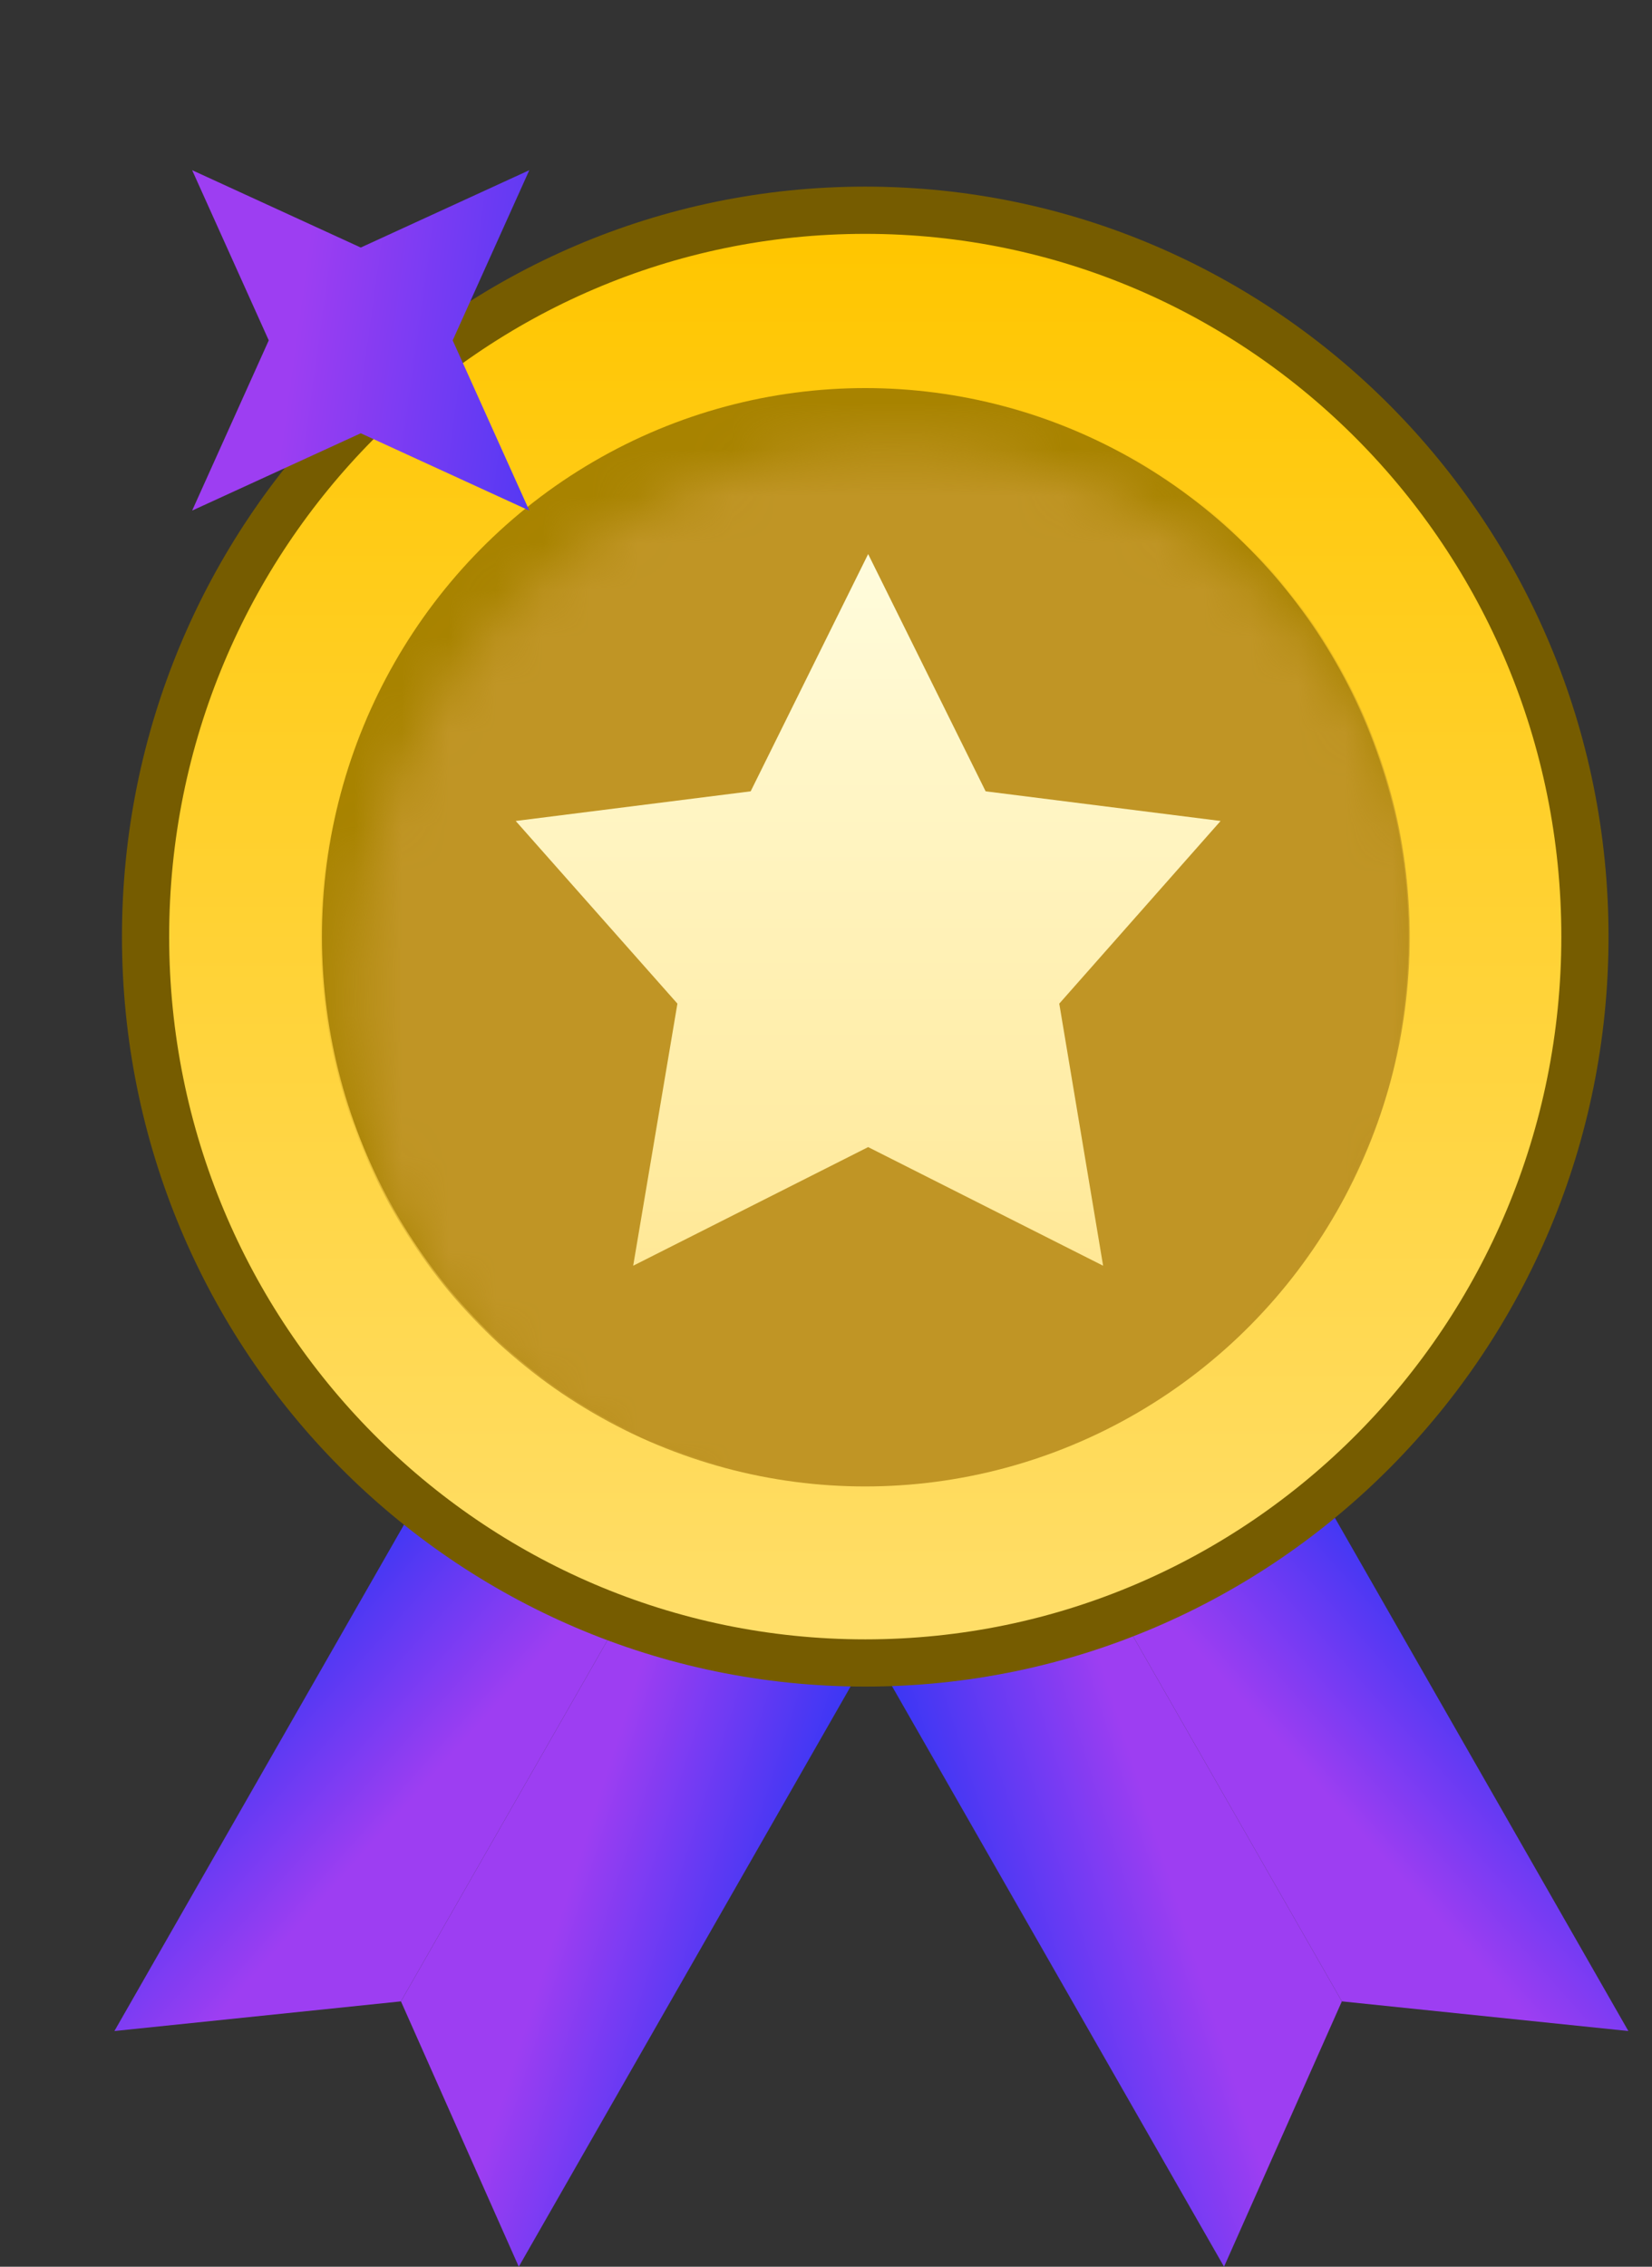 <svg width="35" height="48" viewBox="0 0 35 48" fill="none" xmlns="http://www.w3.org/2000/svg">
<rect x="0" y="0" width="35" height="48" fill="#333333" stroke="none"/>
<path d="M15.406 30.301L19.69 32.797L10.991 48L8.495 42.381L15.406 30.301Z" fill="url(#paint0_linear_2036_22957)"/>
<path d="M15.406 30.301L11.123 27.806L2.424 43.009L8.495 42.381L15.406 30.301Z" fill="url(#paint1_linear_2036_22957)"/>
<path d="M21.518 30.301L17.234 32.797L25.933 48L28.429 42.381L21.518 30.301Z" fill="url(#paint2_linear_2036_22957)"/>
<path d="M21.518 30.301L25.801 27.806L34.499 43.009L28.429 42.381L21.518 30.301Z" fill="url(#paint3_linear_2036_22957)"/>
<path d="M18.331 35.215C26.756 35.215 33.579 28.324 33.579 19.834C33.579 11.343 26.756 4.452 18.331 4.452C9.906 4.452 3.084 11.343 3.084 19.834C3.084 28.324 9.906 35.215 18.331 35.215Z" fill="url(#paint4_linear_2036_22957)" stroke="#765C00"/>
<ellipse cx="18.332" cy="19.834" rx="11.512" ry="11.616" fill="#A88300"/>
<mask id="mask0_2036_22957" style="mask-type:alpha" maskUnits="userSpaceOnUse" x="7" y="9" width="24" height="24">
<ellipse cx="18.945" cy="21.074" rx="11.538" ry="11.643" fill="#C28B37"/>
</mask>
<g mask="url(#mask0_2036_22957)">
<ellipse cx="18.329" cy="19.834" rx="11.538" ry="11.643" fill="#C09525"/>
</g>
<path d="M18.393 11.733L20.882 16.757L25.86 17.385L22.442 21.253L23.371 26.803L18.393 24.291L13.415 26.803L14.352 21.253L10.926 17.385L15.904 16.757L18.393 11.733Z" fill="url(#paint5_linear_2036_22957)"/>
<path d="M4.071 10.812L5.694 7.208L4.071 3.604L7.643 5.242L11.214 3.604L9.591 7.208L11.214 10.812L7.643 9.175L4.071 10.812Z" fill="url(#paint6_linear_2036_22957)"/>
<defs>
<linearGradient id="paint0_linear_2036_22957" x1="6.708" y1="45.504" x2="14.641" y2="48.036" gradientUnits="userSpaceOnUse">
<stop offset="0.411" stop-color="#9D3EF2"/>
<stop offset="1" stop-color="#3036F4"/>
</linearGradient>
<linearGradient id="paint1_linear_2036_22957" x1="6.708" y1="45.504" x2="0.489" y2="39.926" gradientUnits="userSpaceOnUse">
<stop offset="0.411" stop-color="#9D3EF2"/>
<stop offset="1" stop-color="#3036F4"/>
</linearGradient>
<linearGradient id="paint2_linear_2036_22957" x1="30.216" y1="45.504" x2="22.283" y2="48.036" gradientUnits="userSpaceOnUse">
<stop offset="0.411" stop-color="#9D3EF2"/>
<stop offset="1" stop-color="#3036F4"/>
</linearGradient>
<linearGradient id="paint3_linear_2036_22957" x1="30.216" y1="45.504" x2="36.435" y2="39.926" gradientUnits="userSpaceOnUse">
<stop offset="0.411" stop-color="#9D3EF2"/>
<stop offset="1" stop-color="#3036F4"/>
</linearGradient>
<linearGradient id="paint4_linear_2036_22957" x1="18.331" y1="4.952" x2="18.331" y2="34.715" gradientUnits="userSpaceOnUse">
<stop stop-color="#FFC600"/>
<stop offset="1" stop-color="#FFDE69"/>
</linearGradient>
<linearGradient id="paint5_linear_2036_22957" x1="18.393" y1="11.733" x2="18.393" y2="26.803" gradientUnits="userSpaceOnUse">
<stop stop-color="#FFFCDD"/>
<stop offset="1" stop-color="#FFE896"/>
</linearGradient>
<linearGradient id="paint6_linear_2036_22957" x1="0.499" y1="7.208" x2="14.232" y2="9.089" gradientUnits="userSpaceOnUse">
<stop offset="0.411" stop-color="#9D3EF2"/>
<stop offset="1" stop-color="#3036F4"/>
</linearGradient>
</defs>
</svg>

